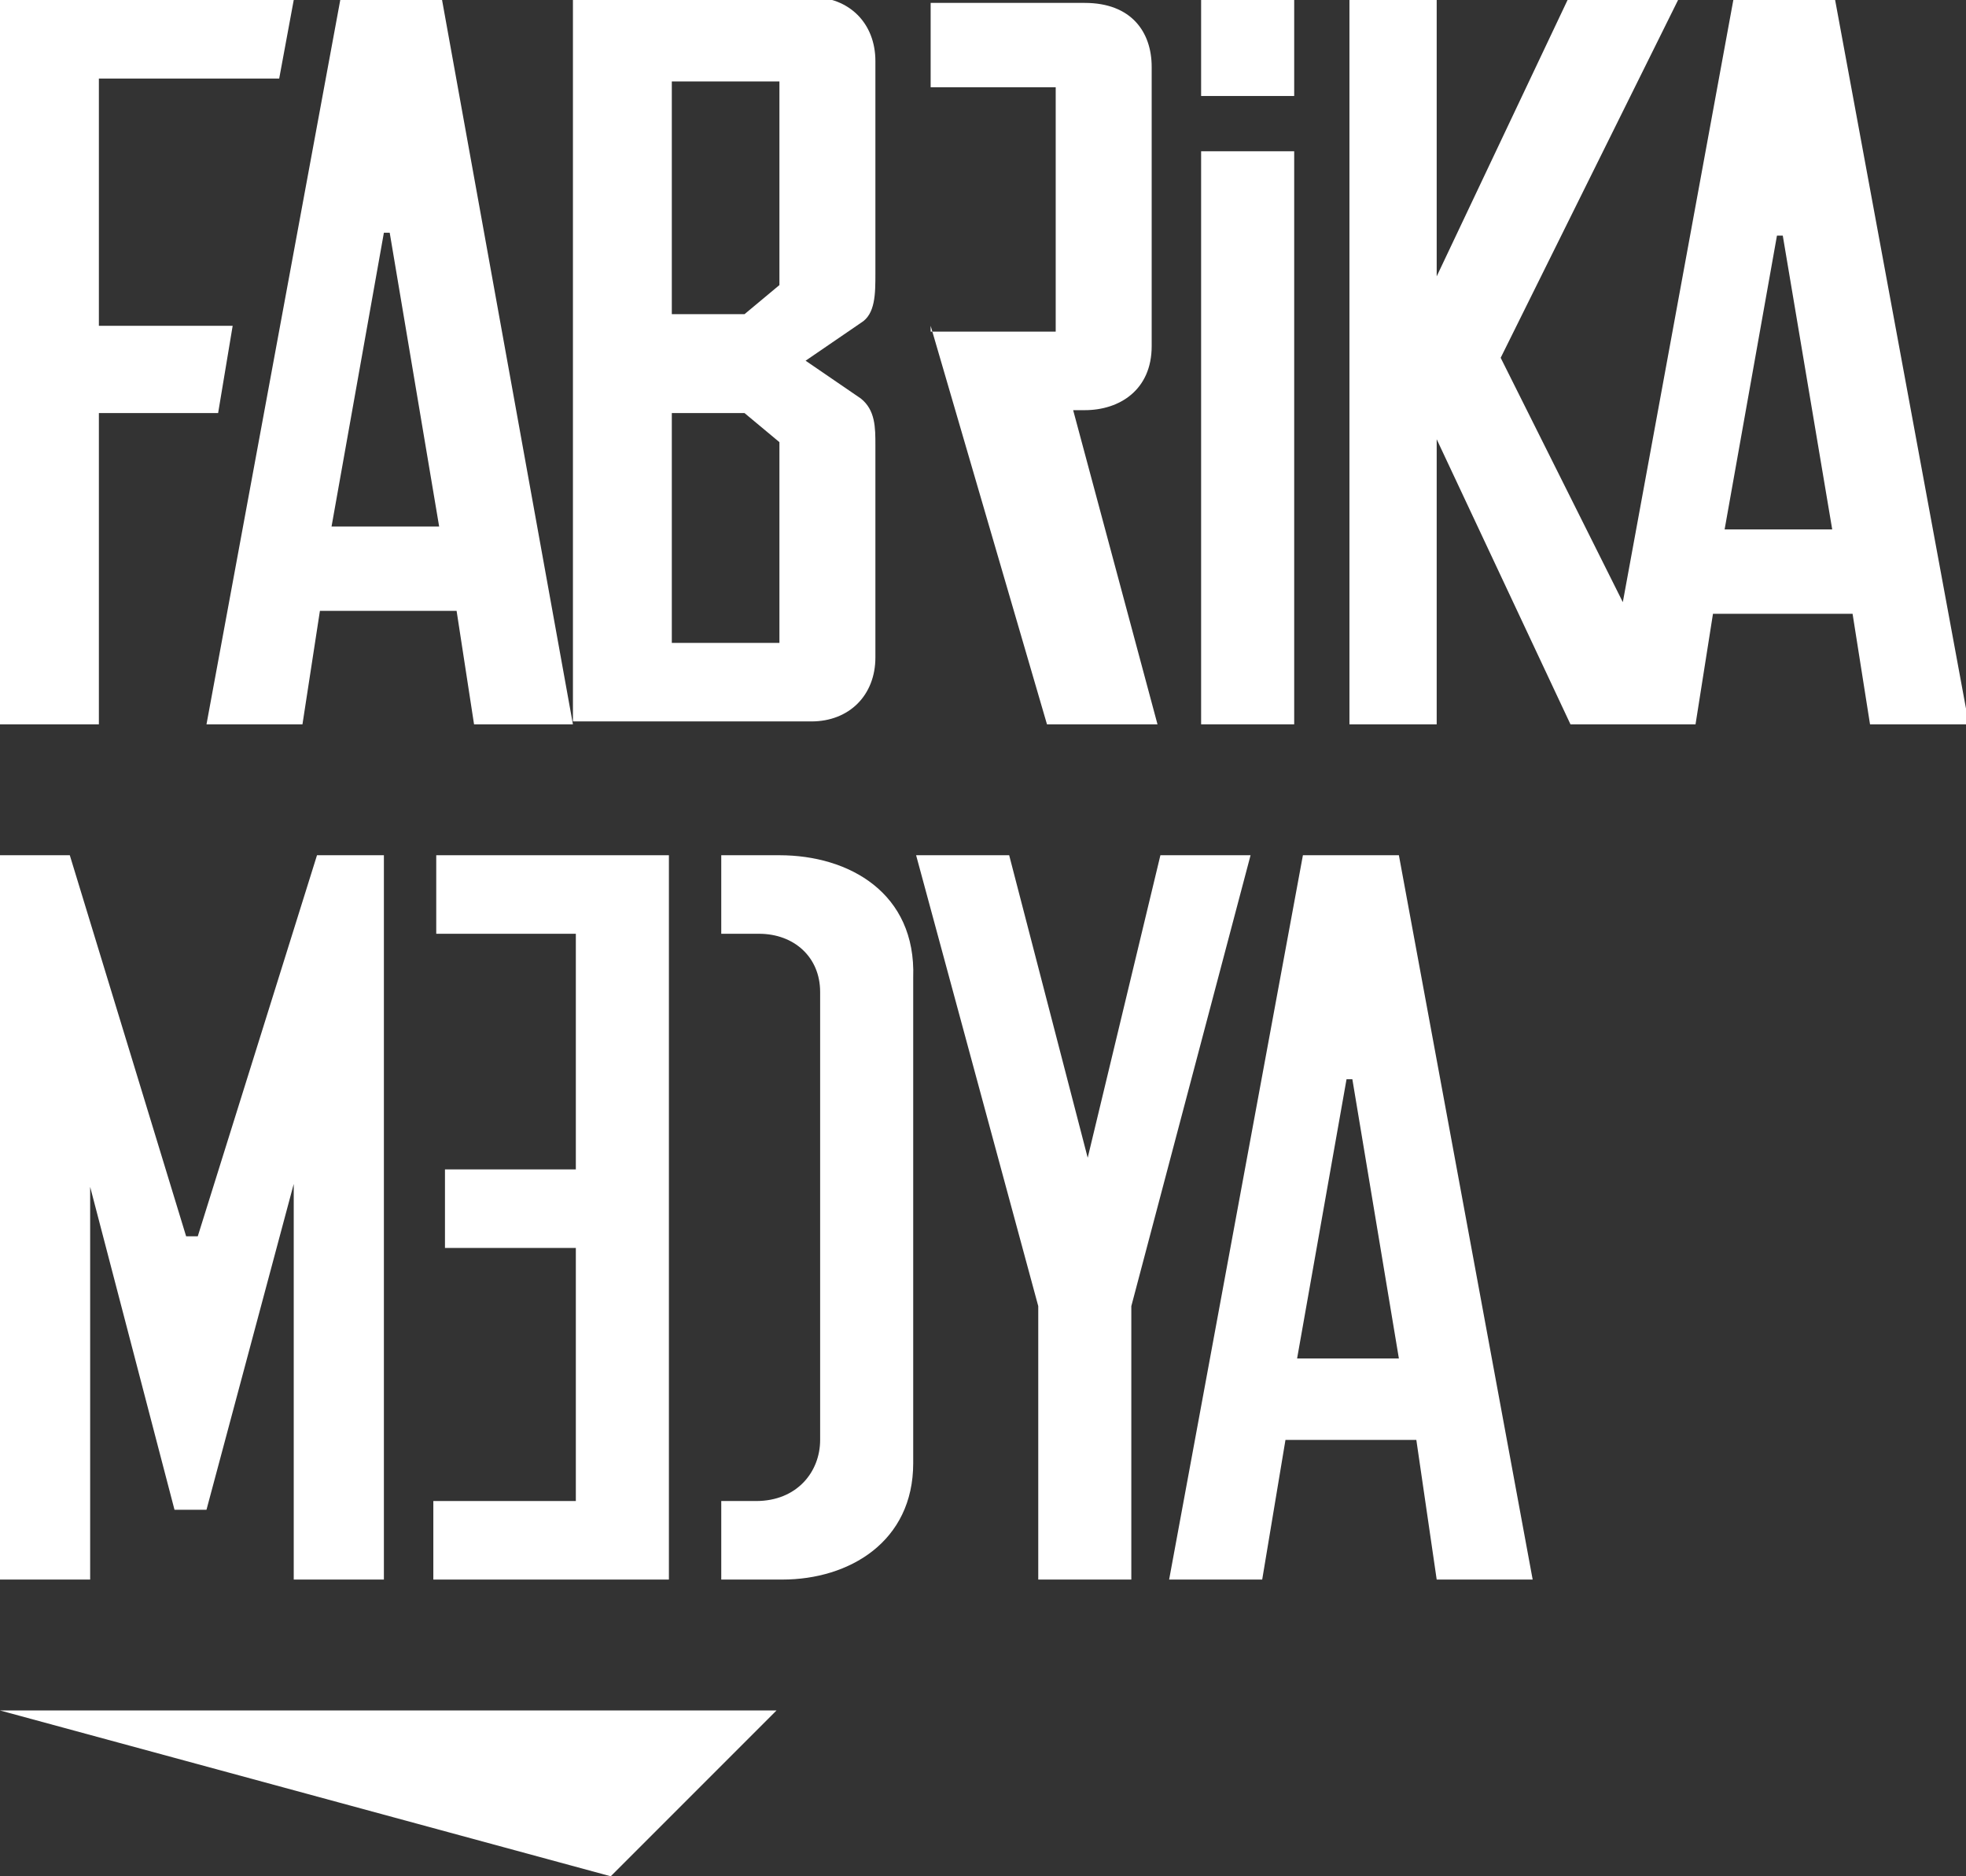 <?xml version="1.0" encoding="utf-8"?>
<!-- Generator: Adobe Illustrator 19.0.0, SVG Export Plug-In . SVG Version: 6.00 Build 0)  -->
<svg fill="white" version="1.1" id="Layer_1" xmlns="http://www.w3.org/2000/svg" xmlns:xlink="http://www.w3.org/1999/xlink" x="0px" y="0px"
	 viewBox="-265 327 67.6 64.5" style="enable-background:new -265 327 67.6 64.5;" xml:space="preserve">
<rect x="-265" y="327" width="67.6" height="64.5" fill="#333333" stroke="none"/>
<polygon points="-244,391.5 -238.3,385.8 -265,385.8 "/>
<g>
	<polygon points="-261.6,341.2 -257.5,341.2 -257,338.2 -261.6,338.2 -261.6,329.7 -255.4,329.7 -254.9,327 -265,327 -265,351.9
		-261.6,351.9 	"/>
	<path d="M-249.8,327h-3.5l-4.6,24.9h3.3l0.6-3.9h4.7l0.6,3.9h3.4L-249.8,327z M-253.6,345.1l1.8-10.1h0.2l1.7,10.1H-253.6z"/>
	<path d="M-235.4,340.7l-1.9-1.3l1.9-1.3c0.5-0.3,0.5-1,0.5-1.7v-7.3c0-1.3-0.9-2.2-2.2-2.2h-8.2v24.9h8.2c1.3,0,2.2-0.9,2.2-2.2
		v-7.3C-234.9,341.7-234.9,341.1-235.4,340.7z M-241.9,329.8h3.7v7l-1.2,1h-2.5V329.8z M-238.2,349.1h-3.7v-7.9h2.5l1.2,1V349.1z"/>
	<path d="M-233,338.2l4,13.7h3.8l-2.9-10.8h0.4c1.2,0,2.3-0.7,2.3-2.2v-9.6c0-1.2-0.7-2.2-2.3-2.2h-5.3v2.9h4.3v8.4H-233z"/>
	<rect x="-223.7" y="332.2" width="3.2" height="19.7"/>
	<rect x="-223.7" y="327" width="3.2" height="3.3"/>
	<path d="M-201.9,327h-3.5l-3.8,20.7l-4.2-8.4l6.1-12.3h-3.8l-4.5,9.5V327h-3v24.9h3v-9.8l4.6,9.8h4.3l0.6-3.8h4.8l0.6,3.8h3.4
		L-201.9,327z M-205.7,345.2l1.8-10.1h0.2l1.7,10.1H-205.7z"/>
	<polygon points="-258.2,369.5 -258.6,369.5 -262.6,356.4 -265,356.4 -265,381.3 -261.9,381.3 -261.9,367.8 -259,378.9
		-257.9,378.9 -254.9,367.7 -254.9,381.3 -251.8,381.3 -251.8,356.4 -254.1,356.4 	"/>
	<polygon points="-250,359.1 -245.2,359.1 -245.2,367.2 -249.7,367.2 -249.7,369.9 -245.2,369.9 -245.2,378.6 -250.1,378.6
		-250.1,381.3 -242,381.3 -242,356.4 -250,356.4 	"/>
	<path d="M-238.2,356.4h-2v2.7h1.3c1.2,0,2.1,0.8,2.1,2v15.4c0,1.1-0.8,2.1-2.2,2.1h-1.2v2.7h2.1c2.3,0,4.5-1.3,4.5-4v-16.7
		C-233.5,357.7-235.8,356.4-238.2,356.4z"/>
	<polygon points="-225.1,356.4 -227.6,366.8 -230.3,356.4 -233.5,356.4 -229.3,371.9 -229.3,381.3 -226.1,381.3 -226.1,371.9
		-222,356.4 	"/>
	<path d="M-216.9,356.4h-3.3l-4.6,24.9h3.2l0.8-4.8h4.5l0.7,4.8h3.3L-216.9,356.4z M-220.4,373.7l1.7-9.6h0.2l1.6,9.6H-220.4z"/>
</g>
</svg>
